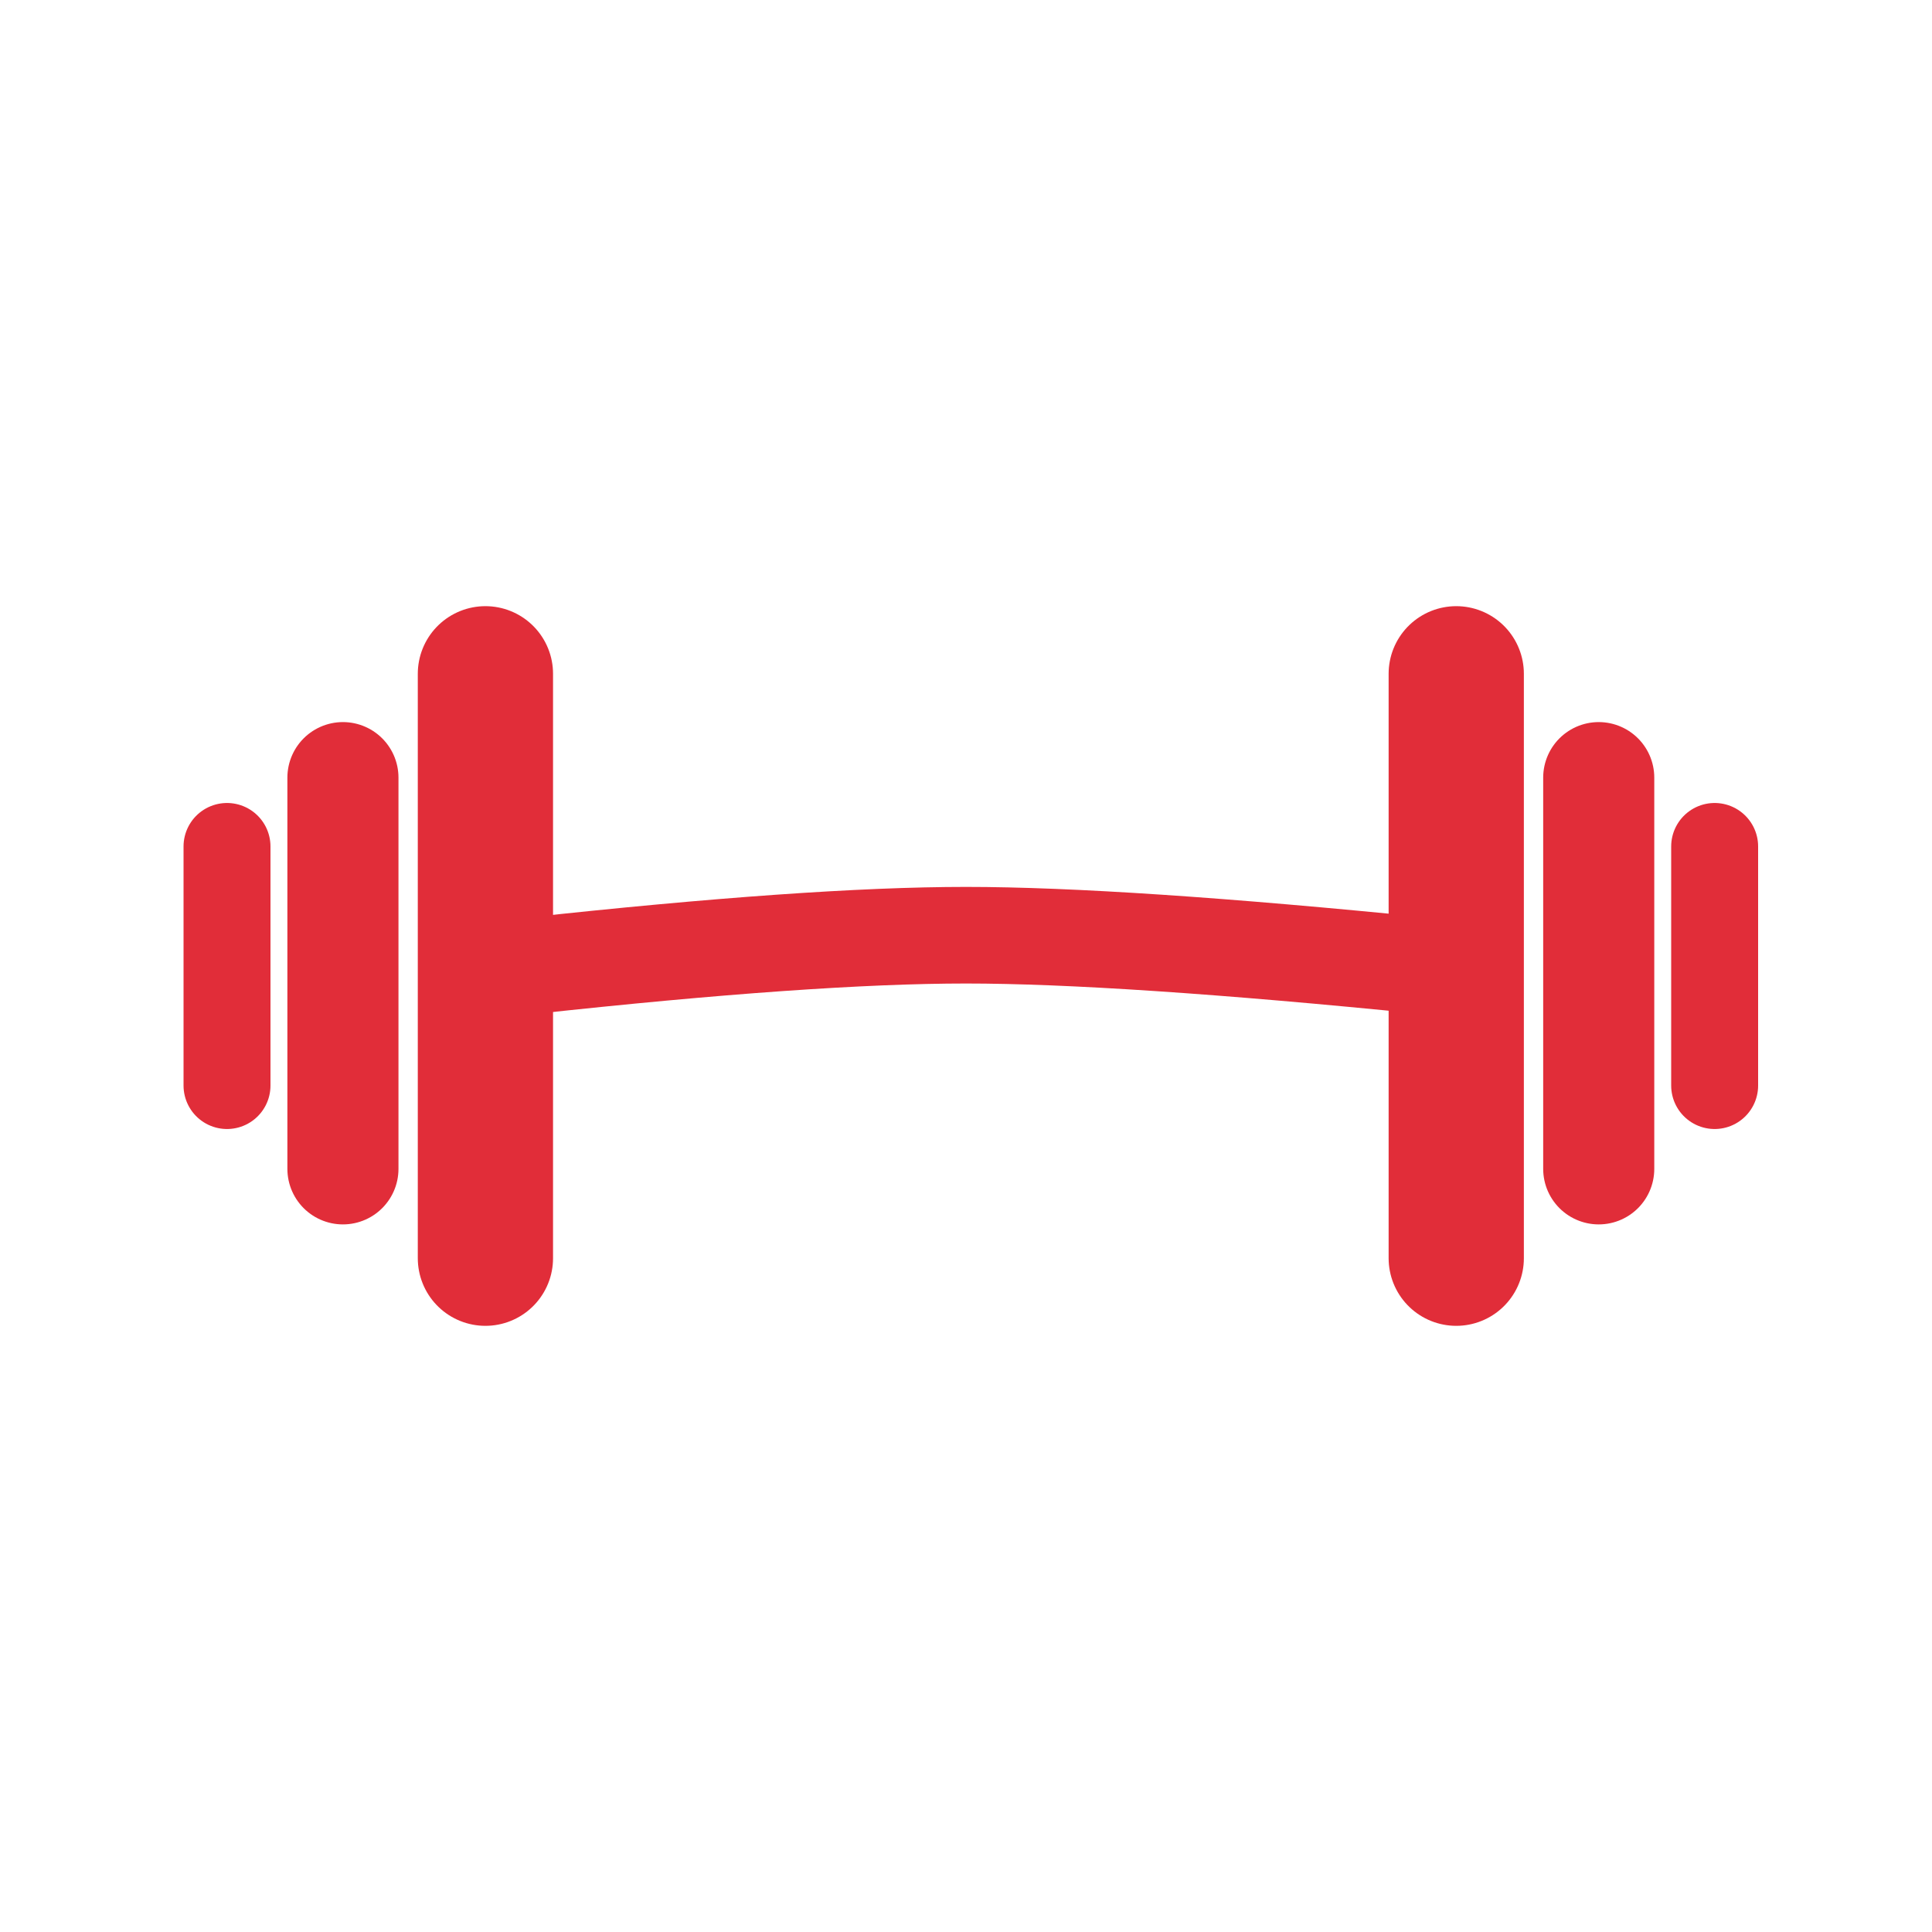 <?xml version="1.0" encoding="UTF-8"?>
<svg width="400px" height="400px" viewBox="0 0 400 400" version="1.1" xmlns="http://www.w3.org/2000/svg" xmlns:xlink="http://www.w3.org/1999/xlink">
    <!-- Generator: Sketch 55.1 (78136) - https://sketchapp.com -->
    <title>barbell</title>
    <desc>Created with Sketch.</desc>
    <g id="barbell" stroke="none" stroke-width="1" fill="none" fill-rule="evenodd">
        <g id="Group" transform="translate(46.5, 139)" stroke="#E12D39">
            <path d="M63,61 C101.954,56.75 132.121,54.625 153.5,54.625 C174.879,54.625 206.713,56.75 249,61" id="Line" stroke-width="20" stroke-linecap="square"></path>
            <path d="M54,0.5 L54,121.5" id="Line-2" stroke-width="28" stroke-linecap="round"></path>
            <path d="M255,0.5 L255,121.5" id="Line-3" stroke-width="28" stroke-linecap="round"></path>
            <path d="M284.5,22 L284.5,103" id="Line-4" stroke-width="23" stroke-linecap="round"></path>
            <path d="M24.5,22 L24.5,103" id="Line-4-Copy" stroke-width="23" stroke-linecap="round"></path>
            <path d="M308.5,36.25 L308.5,85.75" id="Line-5" stroke-width="18" stroke-linecap="round"></path>
            <path d="M0.5,36.25 L0.5,85.75" id="Line-5-Copy" stroke-width="18" stroke-linecap="round"></path>
        </g>
    </g>
</svg>